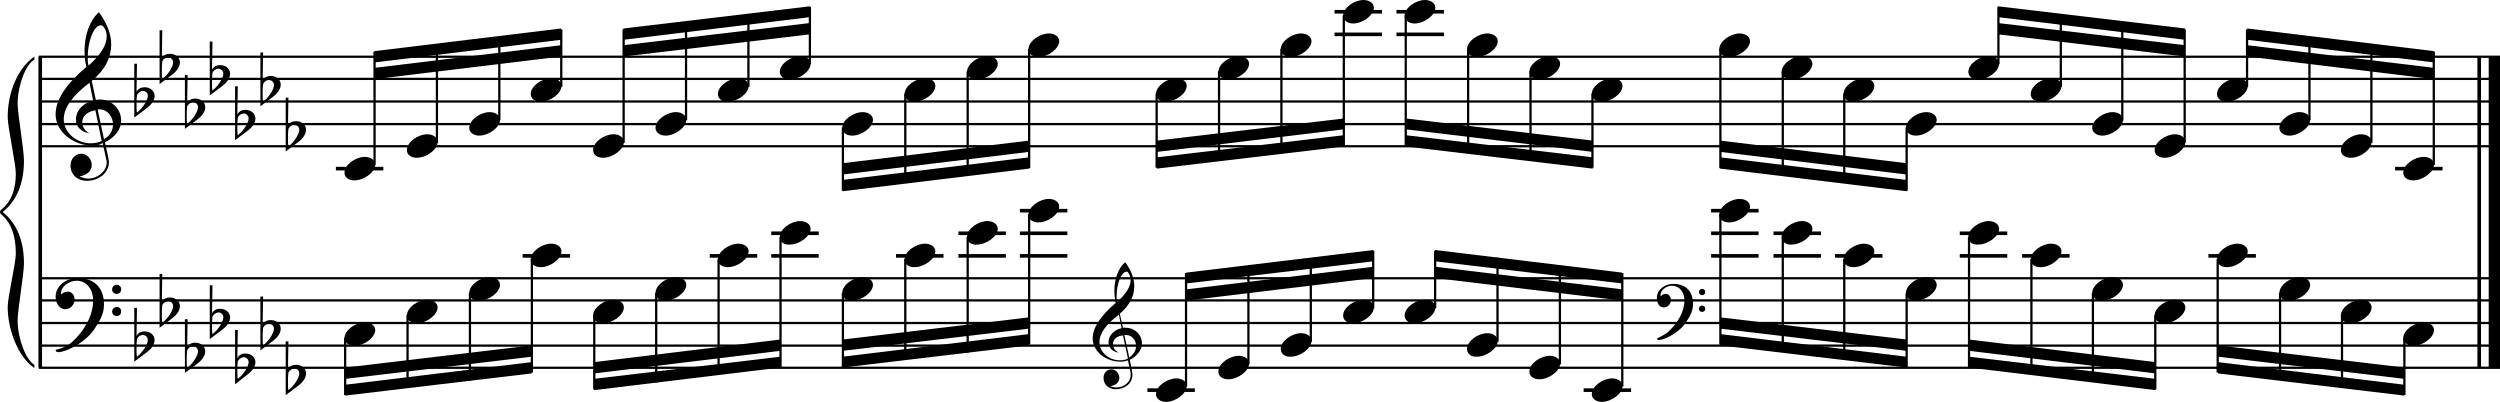 <?xml version="1.0" encoding="utf-8"?>

<!--
	ScaleBook
	Copyright (c) Leland Jansen 2015. All rights reserved.
-->

<!DOCTYPE svg PUBLIC "-//W3C//DTD SVG 1.1//EN" "http://www.w3.org/Graphics/SVG/1.1/DTD/svg11.dtd">
<svg version="1.1" id="Layer_1" xmlns="http://www.w3.org/2000/svg" xmlns:xlink="http://www.w3.org/1999/xlink" x="0px" y="0px"
	 viewBox="0 0 553 88.9" enable-background="new 0 0 553 88.9" xml:space="preserve">
<rect x="8.5" y="12.5" width="0.8" height="68.8"/>
<g>
	<path d="M7.6,13.2c-2,1.1-3.7,5.9-3.7,9.7c0,2.3,1.4,10.2,1.4,12.6c0,5.1-1.6,8.9-4.7,11.4c3.1,2.5,4.7,6.3,4.7,11.4
		c0,2.3-1.4,10.2-1.4,12.6c0,3.9,1.8,8.7,3.7,9.8v0.7C4,79,1.7,72.9,1.7,67.9c0-2.2,1.8-9.6,1.8-11.8c0-3.9-1-6.7-3-8.5
		C0.1,47.3,0,47.1,0,46.9s0.1-0.4,0.5-0.7c2-1.7,3-4.3,3-7.8c0-2.2-1.8-10.3-1.8-12.5c0-5.3,2.1-10.7,5.9-13.4V13.2z"/>
</g>
<rect x="548" y="12.5" width="0.8" height="68.8"/>
<rect x="550.5" y="12.5" width="2.5" height="68.8"/>
<rect x="8.6" y="32.1" width="544.4" height="0.5"/>
<rect x="8.6" y="27.2" width="544.4" height="0.5"/>
<rect x="8.6" y="22.2" width="544.4" height="0.5"/>
<rect x="8.6" y="17.2" width="544.4" height="0.5"/>
<rect x="8.6" y="12.3" width="544.4" height="0.5"/>
<g>
	<path d="M20.4,32.2c-4.2,0-8.1-3.1-8.1-6.9c0-3.2,2.3-6.7,6.8-10.5c-0.3-1.2-0.4-2.4-0.4-3.6c0-3.5,1.2-6.8,3.2-8.5
		c1.8,2.5,2.7,4.9,2.7,7.1c0,2.9-1.3,5.6-4.3,8.1l0.9,4.2c0.5,0,0.8-0.1,0.8-0.1c2.6,0,4.8,2,4.8,4.7c0,1.9-1.4,3.7-3.6,4.8
		c0-0.1,0.9,3.8,0.9,4.3c0,2.5-2.3,4.2-4.9,4.2c-2,0-3.6-1.3-3.6-3.4c0-1.4,1-2.6,2.4-2.6c1.3,0,2.3,1.3,2.3,2.5
		c0,1.4-1.2,2.3-2.7,2.5c0.6,0.3,1.2,0.5,1.9,0.5c2.1,0,4.1-1.6,4.1-3.6c0-0.2,0-0.4-0.1-0.6l-0.8-3.7
		C22.1,32.1,21.4,32.2,20.4,32.2z M18.2,27c0,1,0.5,1.9,1.6,2.5c-1.8-0.3-3-1.4-3-3.1c0-2,1.7-3.7,3.8-4.1l-0.8-4
		c-3.7,2.8-5.7,5.5-5.7,8.1c0,2.9,2.8,5.3,6,5.3c0.9,0,1.7-0.2,2.4-0.5l-1.4-6.8C19.5,24.6,18.2,25.6,18.2,27z M22.3,5.6
		c-1.6,0-2.9,3.7-2.9,7c0,0.7,0,1.3,0.2,1.9c2.7-2.4,4-4.5,4-6.5c0-0.9-0.3-1.7-1-2.4C22.5,5.7,22.4,5.6,22.3,5.6z M25,27.5
		c0-1.6-1.2-3.3-2.9-3.3c-0.1,0-0.2,0-0.5,0l1.4,6.6C24.4,30,25,28.8,25,27.5z"/>
</g>
<g>
	<path d="M29.7,14.1h0.6l-0.1,6.2c0.4-0.7,1-1,1.8-1c1.2,0,2.2,0.8,2.2,1.9c0,0.8-0.5,1.8-1.7,2.7l-2.8,2.1V14.1z M30.3,21
		c-0.1,0.8-0.1,1.4-0.1,1.9c0,1,0,1.6,0.1,2c1-0.7,2.4-2.6,2.4-3.7c0-0.6-0.5-1.1-1.1-1.1C31,20.2,30.6,20.5,30.3,21z"/>
</g>
<g>
	<path d="M35.3,6.7h0.6l-0.1,6.2c0.4-0.7,1-1,1.8-1c1.2,0,2.2,0.8,2.2,1.9c0,0.8-0.5,1.8-1.7,2.7l-2.8,2.1V6.7z M35.9,13.6
		c-0.1,0.8-0.1,1.4-0.1,1.9c0,1,0,1.6,0.1,2c1-0.7,2.4-2.6,2.4-3.7c0-0.6-0.5-1.1-1.1-1.1C36.6,12.8,36.1,13,35.9,13.6z"/>
</g>
<g>
	<path d="M40.9,16.6h0.6l-0.1,6.2c0.4-0.7,1-1,1.8-1c1.2,0,2.2,0.8,2.2,1.9c0,0.8-0.5,1.8-1.7,2.7l-2.8,2.1V16.6z M41.4,23.5
		c-0.1,0.8-0.1,1.4-0.1,1.9c0,1,0,1.6,0.1,2c1-0.7,2.4-2.6,2.4-3.7c0-0.6-0.5-1.1-1.1-1.1C42.1,22.7,41.7,23,41.4,23.5z"/>
</g>
<g>
	<path d="M46.4,9.2h0.6l-0.1,6.2c0.4-0.7,1-1,1.8-1c1.2,0,2.2,0.8,2.2,1.9c0,0.8-0.5,1.8-1.7,2.7l-2.8,2.1V9.2z M47,16.1
		c-0.1,0.8-0.1,1.4-0.1,1.9c0,1,0,1.6,0.1,2c1-0.7,2.4-2.6,2.4-3.7c0-0.6-0.5-1.1-1.1-1.1C47.7,15.2,47.3,15.5,47,16.1z"/>
</g>
<g>
	<path d="M52,19.1h0.6l-0.1,6.2c0.4-0.7,1-1,1.8-1c1.2,0,2.2,0.8,2.2,1.9c0,0.8-0.5,1.8-1.7,2.7L52,31V19.1z M52.6,26
		c-0.1,0.8-0.1,1.4-0.1,1.9c0,1,0,1.6,0.1,2c1-0.7,2.4-2.6,2.4-3.7c0-0.6-0.5-1.1-1.1-1.1C53.3,25.2,52.9,25.4,52.6,26z"/>
</g>
<g>
	<path d="M57.6,11.6h0.6l-0.1,6.2c0.4-0.7,1-1,1.8-1c1.2,0,2.2,0.8,2.2,1.9c0,0.8-0.5,1.8-1.7,2.7l-2.8,2.1V11.6z M58.2,18.6
		c-0.1,0.8-0.1,1.4-0.1,1.9c0,1,0,1.6,0.1,2c1-0.7,2.4-2.6,2.4-3.7c0-0.6-0.5-1.1-1.1-1.1C58.9,17.7,58.5,18,58.2,18.6z"/>
</g>
<g>
	<path d="M63.2,21.6h0.6l-0.1,6.2c0.4-0.7,1-1,1.8-1c1.2,0,2.2,0.8,2.2,1.9c0,0.8-0.5,1.8-1.7,2.7l-2.8,2.1V21.6z M63.8,28.5
		c-0.1,0.8-0.1,1.4-0.1,1.9c0,1,0,1.6,0.1,2c1-0.7,2.4-2.6,2.4-3.7c0-0.6-0.5-1.1-1.1-1.1C64.5,27.6,64.1,27.9,63.8,28.5z"/>
</g>
<polygon fill-rule="evenodd" clip-rule="evenodd" points="82.9,17.5 124.1,12.5 124.1,10 82.9,15 "/>
<polygon fill-rule="evenodd" clip-rule="evenodd" points="82.9,13.8 124.1,8.8 124.1,6.3 82.9,11.3 "/>
<polygon fill-rule="evenodd" clip-rule="evenodd" points="137.9,12.5 179.1,7.6 179.1,5.1 137.9,10 "/>
<polygon fill-rule="evenodd" clip-rule="evenodd" points="137.9,8.8 179.1,3.8 179.1,1.4 137.9,6.3 "/>
<polygon fill-rule="evenodd" clip-rule="evenodd" points="186.4,38.6 227.6,33.6 227.6,31.1 186.4,36.1 "/>
<polygon fill-rule="evenodd" clip-rule="evenodd" points="186.4,42.3 227.6,37.3 227.6,34.8 186.4,39.8 "/>
<polygon fill-rule="evenodd" clip-rule="evenodd" points="255.9,33.6 297.3,28.6 297.3,26.2 255.9,31.1 "/>
<polygon fill-rule="evenodd" clip-rule="evenodd" points="255.9,37.3 297.3,32.4 297.3,29.9 255.9,34.8 "/>
<polygon fill-rule="evenodd" clip-rule="evenodd" points="310.9,28.6 352.3,33.6 352.3,31.1 310.9,26.2 "/>
<polygon fill-rule="evenodd" clip-rule="evenodd" points="310.9,32.4 352.3,37.3 352.3,34.8 310.9,29.9 "/>
<polygon fill-rule="evenodd" clip-rule="evenodd" points="380.5,33.6 421.7,38.6 421.7,36.1 380.5,31.1 "/>
<polygon fill-rule="evenodd" clip-rule="evenodd" points="380.5,37.3 421.7,42.3 421.7,39.8 380.5,34.8 "/>
<polygon fill-rule="evenodd" clip-rule="evenodd" points="442,7.6 483.3,12.5 483.3,10 442,5.1 "/>
<polygon fill-rule="evenodd" clip-rule="evenodd" points="442,3.8 483.3,8.8 483.3,6.3 442,1.4 "/>
<polygon fill-rule="evenodd" clip-rule="evenodd" points="497.1,12.5 538.3,17.5 538.3,15 497.1,10 "/>
<polygon fill-rule="evenodd" clip-rule="evenodd" points="497.1,8.8 538.3,13.8 538.3,11.3 497.1,6.3 "/>
<rect x="8.6" y="81.1" width="544.4" height="0.5"/>
<rect x="8.6" y="76.2" width="544.4" height="0.5"/>
<rect x="8.6" y="71.2" width="544.4" height="0.5"/>
<rect x="8.6" y="66.2" width="544.4" height="0.5"/>
<rect x="8.6" y="61.3" width="544.4" height="0.5"/>
<g>
	<path d="M15.9,75.7c2.9-2.6,4.7-6.1,4.7-9.2c0-2.5-1.4-4.4-3.7-4.4c-1.6,0-3.4,1.3-3.4,2.7c0,0.2,0,0.3,0.1,0.3
		c-0.1,0,0.6-0.6,1.4-0.6c0.9,0,1.5,0.8,1.5,1.7c0,1.2-0.9,2.2-2.1,2.2c-1.2,0-2.1-1.3-2.1-2.8c0-2.3,2.3-4.1,4.8-4.1
		c4.7,0,5.9,3.2,5.9,5.8c0,1.6-0.4,2.9-2,5.3c-1.9,3.1-6.4,5.3-8.1,5.3c-0.4,0-0.6-0.2-0.6-0.5C14,77,15.1,76.4,15.9,75.7z M25.8,63
		c0.6,0,1,0.4,1,1c0,0.6-0.4,1-1,1s-1-0.4-1-1C24.8,63.4,25.3,63,25.8,63z M25.8,67.9c0.6,0,1,0.4,1,1c0,0.6-0.4,1-1,1s-1-0.4-1-1
		C24.8,68.4,25.3,67.9,25.8,67.9z"/>
</g>
<g>
	<path d="M29.7,68.1h0.6l-0.1,6.2c0.4-0.7,1-1,1.8-1c1.2,0,2.2,0.8,2.2,1.9c0,0.8-0.5,1.8-1.7,2.7L29.7,80V68.1z M30.3,75
		c-0.1,0.8-0.1,1.4-0.1,1.9c0,1,0,1.6,0.1,2c1-0.7,2.4-2.6,2.4-3.7c0-0.6-0.5-1.1-1.1-1.1C31,74.1,30.6,74.4,30.3,75z"/>
</g>
<g>
	<path d="M35.3,60.6h0.6l-0.1,6.2c0.4-0.7,1-1,1.8-1c1.2,0,2.2,0.8,2.2,1.9c0,0.8-0.5,1.8-1.7,2.7l-2.8,2.1V60.6z M35.9,67.5
		c-0.1,0.8-0.1,1.4-0.1,1.9c0,1,0,1.6,0.1,2c1-0.7,2.4-2.6,2.4-3.7c0-0.6-0.5-1.1-1.1-1.1C36.6,66.7,36.1,67,35.9,67.5z"/>
</g>
<g>
	<path d="M40.9,70.6h0.6l-0.1,6.2c0.4-0.7,1-1,1.8-1c1.2,0,2.2,0.8,2.2,1.9c0,0.8-0.5,1.8-1.7,2.7l-2.8,2.1V70.6z M41.4,77.5
		c-0.1,0.8-0.1,1.4-0.1,1.9c0,1,0,1.6,0.1,2c1-0.7,2.4-2.6,2.4-3.7c0-0.6-0.5-1.1-1.1-1.1C42.1,76.6,41.7,76.9,41.4,77.5z"/>
</g>
<g>
	<path d="M46.4,63.1h0.6l-0.1,6.2c0.4-0.7,1-1,1.8-1c1.2,0,2.2,0.8,2.2,1.9c0,0.8-0.5,1.8-1.7,2.7l-2.8,2.1V63.1z M47,70
		c-0.1,0.8-0.1,1.4-0.1,1.9c0,1,0,1.6,0.1,2c1-0.7,2.4-2.6,2.4-3.7c0-0.6-0.5-1.1-1.1-1.1C47.7,69.2,47.3,69.5,47,70z"/>
</g>
<g>
	<path d="M52,73h0.6l-0.1,6.2c0.4-0.7,1-1,1.8-1c1.2,0,2.2,0.8,2.2,1.9c0,0.8-0.5,1.8-1.7,2.7L52,85V73z M52.6,79.9
		c-0.1,0.8-0.1,1.4-0.1,1.9c0,1,0,1.6,0.1,2c1-0.7,2.4-2.6,2.4-3.7c0-0.6-0.5-1.1-1.1-1.1C53.3,79.1,52.9,79.4,52.6,79.9z"/>
</g>
<g>
	<path d="M57.6,65.6h0.6l-0.1,6.2c0.4-0.7,1-1,1.8-1c1.2,0,2.2,0.8,2.2,1.9c0,0.8-0.5,1.8-1.7,2.7l-2.8,2.1V65.6z M58.2,72.5
		c-0.1,0.8-0.1,1.4-0.1,1.9c0,1,0,1.6,0.1,2c1-0.7,2.4-2.6,2.4-3.7c0-0.6-0.5-1.1-1.1-1.1C58.9,71.7,58.5,71.9,58.2,72.5z"/>
</g>
<g>
	<path d="M63.2,75.5h0.6l-0.1,6.2c0.4-0.7,1-1,1.8-1c1.2,0,2.2,0.8,2.2,1.9c0,0.8-0.5,1.8-1.7,2.7l-2.8,2.1V75.5z M63.8,82.4
		c-0.1,0.8-0.1,1.4-0.1,1.9c0,1,0,1.6,0.1,2c1-0.7,2.4-2.6,2.4-3.7c0-0.6-0.5-1.1-1.1-1.1C64.5,81.6,64.1,81.9,63.8,82.4z"/>
</g>
<polygon fill-rule="evenodd" clip-rule="evenodd" points="76.4,83.8 117.6,78.9 117.6,76.4 76.4,81.3 "/>
<polygon fill-rule="evenodd" clip-rule="evenodd" points="76.4,87.5 117.6,82.6 117.6,80.1 76.4,85.1 "/>
<polygon fill-rule="evenodd" clip-rule="evenodd" points="131.4,82.6 172.6,77.6 172.6,75.1 131.4,80.1 "/>
<polygon fill-rule="evenodd" clip-rule="evenodd" points="131.4,86.3 172.6,81.3 172.6,78.9 131.4,83.8 "/>
<g>
	<path d="M247.8,80c-3.2,0-6.1-2.3-6.1-5.1c0-2.4,1.7-5,5.1-7.9c-0.2-0.9-0.3-1.8-0.3-2.7c0-2.6,0.9-5.1,2.4-6.3
		c1.4,1.9,2,3.7,2,5.3c0,2.2-1,4.2-3.2,6.1l0.7,3.1c0.4,0,0.6,0,0.6,0c2,0,3.6,1.5,3.6,3.5c0,1.4-1.1,2.8-2.7,3.6
		c0-0.1,0.6,2.8,0.6,3.3c0,1.9-1.7,3.2-3.7,3.2c-1.5,0-2.7-1-2.7-2.5c0-1.1,0.7-1.9,1.8-1.9c1,0,1.7,1,1.7,1.9c0,1-0.9,1.7-2,1.8
		c0.4,0.2,0.9,0.3,1.4,0.3c1.6,0,3.1-1.2,3.1-2.7c0-0.1,0-0.3,0-0.5l-0.6-2.8C249.1,79.9,248.5,80,247.8,80z M246.2,76.1
		c0,0.8,0.4,1.4,1.2,1.9c-1.3-0.2-2.2-1.1-2.2-2.3c0-1.5,1.3-2.8,2.9-3.1l-0.6-3c-2.8,2.1-4.3,4.1-4.3,6.1c0,2.2,2.1,4,4.5,4
		c0.7,0,1.3-0.1,1.8-0.4l-1.1-5.1C247.1,74.3,246.2,75,246.2,76.1z M249.2,60.1c-1.2,0-2.2,2.8-2.2,5.3c0,0.5,0,1,0.1,1.4
		c2-1.8,3-3.4,3-4.9c0-0.7-0.3-1.3-0.7-1.8C249.4,60.1,249.3,60.1,249.2,60.1z M251.3,76.5c0-1.2-0.9-2.4-2.2-2.4c0,0-0.2,0-0.4,0
		l1.1,5C250.8,78.3,251.3,77.5,251.3,76.5z"/>
</g>
<polygon fill-rule="evenodd" clip-rule="evenodd" points="186.4,77.6 227.6,72.7 227.6,70.2 186.4,75.1 "/>
<polygon fill-rule="evenodd" clip-rule="evenodd" points="186.4,81.3 227.6,76.4 227.6,73.9 186.4,78.9 "/>
<polygon fill-rule="evenodd" clip-rule="evenodd" points="262.4,66.5 303.8,61.5 303.8,59 262.4,64 "/>
<polygon fill-rule="evenodd" clip-rule="evenodd" points="262.4,62.7 303.8,57.8 303.8,55.3 262.4,60.3 "/>
<g>
	<path d="M369,73.4c2.2-2,3.6-4.6,3.6-6.9c0-1.9-1.1-3.3-2.8-3.3c-1.2,0-2.5,1-2.5,2.1c0,0.2,0,0.2,0.1,0.2c0,0,0.4-0.5,1-0.5
		c0.7,0,1.2,0.6,1.2,1.3c0,0.9-0.6,1.7-1.6,1.7s-1.5-1-1.5-2.1c0-1.8,1.7-3.1,3.6-3.1c3.5,0,4.4,2.4,4.4,4.4c0,1.2-0.3,2.2-1.5,4
		c-1.4,2.3-4.8,4-6,4c-0.3,0-0.5-0.1-0.5-0.3C367.6,74.3,368.5,73.9,369,73.4z M376.5,63.9c0.4,0,0.7,0.3,0.7,0.7
		c0,0.4-0.3,0.7-0.7,0.7c-0.4,0-0.7-0.3-0.7-0.7C375.8,64.2,376.1,63.9,376.5,63.9z M376.5,67.6c0.4,0,0.7,0.3,0.7,0.7
		s-0.3,0.7-0.7,0.7c-0.4,0-0.7-0.3-0.7-0.7S376.1,67.6,376.5,67.6z"/>
</g>
<polygon fill-rule="evenodd" clip-rule="evenodd" points="317.4,61.5 358.8,66.5 358.8,64 317.4,59 "/>
<polygon fill-rule="evenodd" clip-rule="evenodd" points="317.4,57.8 358.8,62.7 358.8,60.3 317.4,55.3 "/>
<polygon fill-rule="evenodd" clip-rule="evenodd" points="380.5,72.7 421.7,77.6 421.7,75.1 380.5,70.2 "/>
<polygon fill-rule="evenodd" clip-rule="evenodd" points="380.5,76.4 421.7,81.3 421.7,78.9 380.5,73.9 "/>
<polygon fill-rule="evenodd" clip-rule="evenodd" points="435.5,77.6 476.8,82.6 476.8,80.1 435.5,75.1 "/>
<polygon fill-rule="evenodd" clip-rule="evenodd" points="435.5,81.3 476.8,86.3 476.8,83.8 435.5,78.9 "/>
<polygon fill-rule="evenodd" clip-rule="evenodd" points="490.6,78.9 531.8,83.8 531.8,81.3 490.6,76.4 "/>
<polygon fill-rule="evenodd" clip-rule="evenodd" points="490.6,82.6 531.8,87.5 531.8,85.1 490.6,80.1 "/>
<rect x="74.3" y="36.9" width="10.5" height="0.8"/>
<rect x="82.6" y="11.4" width="0.5" height="25.1"/>
<g>
	<path d="M76.2,38.2c0-1.8,2.5-3.5,4.5-3.5c1.3,0,2.3,0.7,2.3,1.7c0,1.7-2.5,3.5-4.6,3.5C77.2,39.9,76.2,39.3,76.2,38.2z"/>
</g>
<rect x="96.4" y="9.9" width="0.5" height="21.7"/>
<g>
	<path d="M90,33.2c0-1.8,2.5-3.5,4.5-3.5c1.3,0,2.3,0.7,2.3,1.7c0,1.7-2.5,3.5-4.6,3.5C91,34.9,90,34.3,90,33.2z"/>
</g>
<rect x="110.2" y="8.2" width="0.5" height="18.4"/>
<g>
	<path d="M103.8,28.3c0-1.8,2.5-3.5,4.5-3.5c1.3,0,2.3,0.7,2.3,1.7c0,1.7-2.5,3.5-4.6,3.5C104.8,30,103.8,29.3,103.8,28.3z"/>
</g>
<rect x="123.9" y="6.5" width="0.5" height="12.7"/>
<g>
	<path d="M117.4,20.8c0-1.8,2.5-3.5,4.5-3.5c1.3,0,2.3,0.7,2.3,1.7c0,1.7-2.5,3.5-4.6,3.5C118.4,22.5,117.4,21.9,117.4,20.8z"/>
</g>
<rect x="137.7" y="6.5" width="0.5" height="25.1"/>
<g>
	<path d="M131.2,33.2c0-1.8,2.5-3.5,4.5-3.5c1.3,0,2.3,0.7,2.3,1.7c0,1.7-2.5,3.5-4.6,3.5C132.2,34.9,131.2,34.3,131.2,33.2z"/>
</g>
<rect x="151.5" y="4.9" width="0.5" height="21.7"/>
<g>
	<path d="M145,28.3c0-1.8,2.5-3.5,4.5-3.5c1.3,0,2.3,0.7,2.3,1.7c0,1.7-2.5,3.5-4.6,3.5C146,30,145,29.3,145,28.3z"/>
</g>
<rect x="165.3" y="3.2" width="0.5" height="16"/>
<g>
	<path d="M158.8,20.8c0-1.8,2.5-3.5,4.5-3.5c1.3,0,2.3,0.7,2.3,1.7c0,1.7-2.5,3.5-4.6,3.5C159.8,22.5,158.8,21.9,158.8,20.8z"/>
</g>
<rect x="178.9" y="1.5" width="0.5" height="12.7"/>
<g>
	<path d="M172.5,15.9c0-1.8,2.5-3.5,4.5-3.5c1.3,0,2.3,0.7,2.3,1.7c0,1.7-2.5,3.5-4.6,3.5C173.4,17.6,172.5,16.9,172.5,15.9z"/>
</g>
<rect x="186.2" y="28.2" width="0.5" height="14"/>
<g>
	<path d="M186.3,28.3c0-1.8,2.5-3.5,4.5-3.5c1.3,0,2.3,0.7,2.3,1.7c0,1.7-2.5,3.5-4.6,3.5C187.2,30,186.3,29.3,186.3,28.3z"/>
</g>
<rect x="200" y="20.7" width="0.5" height="19.8"/>
<g>
	<path d="M200.1,20.8c0-1.8,2.5-3.5,4.5-3.5c1.3,0,2.3,0.7,2.3,1.7c0,1.7-2.5,3.5-4.6,3.5C201,22.5,200.1,21.9,200.1,20.8z"/>
</g>
<rect x="213.8" y="15.8" width="0.5" height="23.1"/>
<g>
	<path d="M213.9,15.9c0-1.8,2.5-3.5,4.5-3.5c1.3,0,2.3,0.7,2.3,1.7c0,1.7-2.5,3.5-4.6,3.5C214.8,17.6,213.9,16.9,213.9,15.9z"/>
</g>
<rect x="227.4" y="10.8" width="0.5" height="26.4"/>
<g>
	<path d="M227.5,10.9c0-1.8,2.5-3.5,4.5-3.5c1.3,0,2.3,0.7,2.3,1.7c0,1.7-2.5,3.5-4.6,3.5C228.5,12.6,227.5,12,227.5,10.9z"/>
</g>
<rect x="255.6" y="20.7" width="0.5" height="16.4"/>
<g>
	<path d="M255.7,20.8c0-1.8,2.5-3.5,4.5-3.5c1.3,0,2.3,0.7,2.3,1.7c0,1.7-2.5,3.5-4.6,3.5C256.7,22.5,255.7,21.9,255.7,20.8z"/>
</g>
<rect x="269.4" y="15.8" width="0.5" height="19.8"/>
<g>
	<path d="M269.5,15.9c0-1.8,2.5-3.5,4.5-3.5c1.3,0,2.3,0.7,2.3,1.7c0,1.7-2.5,3.5-4.6,3.5C270.5,17.6,269.5,16.9,269.5,15.9z"/>
</g>
<rect x="283.2" y="10.8" width="0.5" height="23.1"/>
<g>
	<path d="M283.3,10.9c0-1.8,2.5-3.5,4.5-3.5c1.3,0,2.3,0.7,2.3,1.7c0,1.7-2.5,3.5-4.6,3.5C284.3,12.6,283.3,12,283.3,10.9z"/>
</g>
<rect x="295.2" y="7.2" width="10.5" height="0.8"/>
<rect x="295.2" y="2.2" width="10.5" height="0.8"/>
<rect x="297" y="3.4" width="0.5" height="28.8"/>
<g>
	<path d="M297.1,3.5c0-1.8,2.5-3.5,4.5-3.5c1.3,0,2.3,0.7,2.3,1.7c0,1.7-2.5,3.5-4.6,3.5C298.1,5.2,297.1,4.5,297.1,3.5z"/>
</g>
<rect x="308.9" y="7.2" width="10.5" height="0.8"/>
<rect x="308.9" y="2.2" width="10.5" height="0.8"/>
<rect x="310.7" y="3.4" width="0.5" height="28.8"/>
<g>
	<path d="M310.7,3.5c0-1.8,2.5-3.5,4.5-3.5c1.3,0,2.3,0.7,2.3,1.7c0,1.7-2.5,3.5-4.6,3.5C311.7,5.2,310.7,4.5,310.7,3.5z"/>
</g>
<rect x="324.5" y="10.8" width="0.5" height="22.9"/>
<g>
	<path d="M324.5,10.9c0-1.8,2.5-3.5,4.5-3.5c1.3,0,2.3,0.7,2.3,1.7c0,1.7-2.5,3.5-4.6,3.5C325.5,12.6,324.5,12,324.5,10.9z"/>
</g>
<rect x="338.3" y="15.8" width="0.5" height="19.7"/>
<g>
	<path d="M338.3,15.9c0-1.8,2.5-3.5,4.5-3.5c1.3,0,2.3,0.7,2.3,1.7c0,1.7-2.5,3.5-4.6,3.5C339.3,17.6,338.3,16.9,338.3,15.9z"/>
</g>
<rect x="352" y="20.7" width="0.5" height="16.4"/>
<g>
	<path d="M352.1,20.8c0-1.8,2.5-3.5,4.5-3.5c1.3,0,2.3,0.7,2.3,1.7c0,1.7-2.5,3.5-4.6,3.5C353.1,22.5,352.1,21.9,352.1,20.8z"/>
</g>
<rect x="380.3" y="10.8" width="0.5" height="26.4"/>
<g>
	<path d="M380.3,10.9c0-1.8,2.5-3.5,4.5-3.5c1.3,0,2.3,0.7,2.3,1.7c0,1.7-2.5,3.5-4.6,3.5C381.3,12.6,380.3,12,380.3,10.9z"/>
</g>
<rect x="394.1" y="15.8" width="0.5" height="22.9"/>
<g>
	<path d="M394.1,15.9c0-1.8,2.5-3.5,4.5-3.5c1.3,0,2.3,0.7,2.3,1.7c0,1.7-2.5,3.5-4.6,3.5C395.1,17.6,394.1,16.9,394.1,15.9z"/>
</g>
<rect x="407.7" y="20.7" width="0.5" height="19.7"/>
<g>
	<path d="M407.8,20.8c0-1.8,2.5-3.5,4.5-3.5c1.3,0,2.3,0.7,2.3,1.7c0,1.7-2.5,3.5-4.6,3.5C408.7,22.5,407.8,21.9,407.8,20.8z"/>
</g>
<rect x="421.5" y="28.2" width="0.5" height="14"/>
<g>
	<path d="M421.6,28.3c0-1.8,2.5-3.5,4.5-3.5c1.3,0,2.3,0.7,2.3,1.7c0,1.7-2.5,3.5-4.6,3.5C422.5,30,421.6,29.3,421.6,28.3z"/>
</g>
<rect x="441.8" y="1.5" width="0.5" height="12.7"/>
<g>
	<path d="M435.4,15.9c0-1.8,2.5-3.5,4.5-3.5c1.3,0,2.3,0.7,2.3,1.7c0,1.7-2.5,3.5-4.6,3.5C436.3,17.6,435.4,16.9,435.4,15.9z"/>
</g>
<rect x="455.6" y="3.1" width="0.5" height="16.1"/>
<g>
	<path d="M449.2,20.8c0-1.8,2.5-3.5,4.5-3.5c1.3,0,2.3,0.7,2.3,1.7c0,1.7-2.5,3.5-4.6,3.5C450.1,22.5,449.2,21.9,449.2,20.8z"/>
</g>
<rect x="469.2" y="4.8" width="0.5" height="21.9"/>
<g>
	<path d="M462.8,28.3c0-1.8,2.5-3.5,4.5-3.5c1.3,0,2.3,0.7,2.3,1.7c0,1.7-2.5,3.5-4.6,3.5C463.8,30,462.8,29.3,462.8,28.3z"/>
</g>
<rect x="483" y="6.5" width="0.5" height="25.1"/>
<g>
	<path d="M476.6,33.2c0-1.8,2.5-3.5,4.5-3.5c1.3,0,2.3,0.7,2.3,1.7c0,1.7-2.5,3.5-4.6,3.5C477.6,34.9,476.6,34.3,476.6,33.2z"/>
</g>
<rect x="496.8" y="6.5" width="0.5" height="12.7"/>
<g>
	<path d="M490.4,20.8c0-1.8,2.5-3.5,4.5-3.5c1.3,0,2.3,0.7,2.3,1.7c0,1.7-2.5,3.5-4.6,3.5C491.4,22.5,490.4,21.9,490.4,20.8z"/>
</g>
<rect x="510.6" y="8" width="0.5" height="18.6"/>
<g>
	<path d="M504.2,28.3c0-1.8,2.5-3.5,4.5-3.5c1.3,0,2.3,0.7,2.3,1.7c0,1.7-2.5,3.5-4.6,3.5C505.2,30,504.2,29.3,504.2,28.3z"/>
</g>
<rect x="524.3" y="9.7" width="0.5" height="21.9"/>
<g>
	<path d="M517.8,33.2c0-1.8,2.5-3.5,4.5-3.5c1.3,0,2.3,0.7,2.3,1.7c0,1.7-2.5,3.5-4.6,3.5C518.8,34.9,517.8,34.3,517.8,33.2z"/>
</g>
<rect x="529.8" y="36.9" width="10.5" height="0.8"/>
<rect x="538.1" y="11.4" width="0.5" height="25.1"/>
<g>
	<path d="M531.6,38.2c0-1.8,2.5-3.5,4.5-3.5c1.3,0,2.3,0.7,2.3,1.7c0,1.7-2.5,3.5-4.6,3.5C532.6,39.9,531.6,39.3,531.6,38.2z"/>
</g>
<rect x="76.1" y="74.7" width="0.5" height="12.7"/>
<g>
	<path d="M76.2,74.8c0-1.8,2.5-3.5,4.5-3.5c1.3,0,2.3,0.7,2.3,1.7c0,1.7-2.5,3.5-4.6,3.5C77.2,76.5,76.2,75.8,76.2,74.8z"/>
</g>
<rect x="89.9" y="69.7" width="0.5" height="16.1"/>
<g>
	<path d="M90,69.8c0-1.8,2.5-3.5,4.5-3.5c1.3,0,2.3,0.7,2.3,1.7c0,1.7-2.5,3.5-4.6,3.5C91,71.5,90,70.9,90,69.8z"/>
</g>
<rect x="103.7" y="64.8" width="0.5" height="19.4"/>
<g>
	<path d="M103.8,64.8c0-1.8,2.5-3.5,4.5-3.5c1.3,0,2.3,0.7,2.3,1.7c0,1.7-2.5,3.5-4.6,3.5C104.8,66.6,103.8,65.9,103.8,64.8z"/>
</g>
<rect x="115.6" y="56.2" width="10.5" height="0.8"/>
<rect x="117.4" y="57.3" width="0.5" height="25.1"/>
<g>
	<path d="M117.4,57.4c0-1.8,2.5-3.5,4.5-3.5c1.3,0,2.3,0.7,2.3,1.7c0,1.7-2.5,3.5-4.6,3.5C118.4,59.1,117.4,58.5,117.4,57.4z"/>
</g>
<rect x="131.2" y="69.7" width="0.5" height="16.4"/>
<g>
	<path d="M131.2,69.8c0-1.8,2.5-3.5,4.5-3.5c1.3,0,2.3,0.7,2.3,1.7c0,1.7-2.5,3.5-4.6,3.5C132.2,71.5,131.2,70.9,131.2,69.8z"/>
</g>
<rect x="144.9" y="64.8" width="0.5" height="19.8"/>
<g>
	<path d="M145,64.8c0-1.8,2.5-3.5,4.5-3.5c1.3,0,2.3,0.7,2.3,1.7c0,1.7-2.5,3.5-4.6,3.5C146,66.6,145,65.9,145,64.8z"/>
</g>
<rect x="157" y="56.2" width="10.5" height="0.8"/>
<rect x="158.7" y="57.3" width="0.5" height="25.6"/>
<g>
	<path d="M158.8,57.4c0-1.8,2.5-3.5,4.5-3.5c1.3,0,2.3,0.7,2.3,1.7c0,1.7-2.5,3.5-4.6,3.5C159.8,59.1,158.8,58.5,158.8,57.4z"/>
</g>
<rect x="170.6" y="56.2" width="10.5" height="0.8"/>
<rect x="170.6" y="51.2" width="10.5" height="0.8"/>
<rect x="172.4" y="52.4" width="0.5" height="28.8"/>
<g>
	<path d="M172.5,52.4c0-1.8,2.5-3.5,4.5-3.5c1.3,0,2.3,0.7,2.3,1.7c0,1.7-2.5,3.5-4.6,3.5C173.4,54.2,172.5,53.5,172.5,52.4z"/>
</g>
<rect x="186.2" y="64.8" width="0.5" height="16.4"/>
<g>
	<path d="M186.3,64.8c0-1.8,2.5-3.5,4.5-3.5c1.3,0,2.3,0.7,2.3,1.7c0,1.7-2.5,3.5-4.6,3.5C187.2,66.6,186.3,65.9,186.3,64.8z"/>
</g>
<rect x="198.2" y="56.2" width="10.5" height="0.8"/>
<rect x="200" y="57.3" width="0.5" height="22.3"/>
<g>
	<path d="M200.1,57.4c0-1.8,2.5-3.5,4.5-3.5c1.3,0,2.3,0.7,2.3,1.7c0,1.7-2.5,3.5-4.6,3.5C201,59.1,200.1,58.5,200.1,57.4z"/>
</g>
<rect x="212" y="56.2" width="10.5" height="0.8"/>
<rect x="212" y="51.2" width="10.5" height="0.8"/>
<rect x="213.8" y="52.4" width="0.5" height="25.6"/>
<g>
	<path d="M213.9,52.4c0-1.8,2.5-3.5,4.5-3.5c1.3,0,2.3,0.7,2.3,1.7c0,1.7-2.5,3.5-4.6,3.5C214.8,54.2,213.9,53.5,213.9,52.4z"/>
</g>
<rect x="225.6" y="56.2" width="10.5" height="0.8"/>
<rect x="225.6" y="51.2" width="10.5" height="0.8"/>
<rect x="225.6" y="46.2" width="10.5" height="0.8"/>
<rect x="227.4" y="47.4" width="0.5" height="28.8"/>
<g>
	<path d="M227.5,47.5c0-1.8,2.5-3.5,4.5-3.5c1.3,0,2.3,0.7,2.3,1.7c0,1.7-2.5,3.5-4.6,3.5C228.5,49.2,227.5,48.6,227.5,47.5z"/>
</g>
<rect x="253.8" y="85.9" width="10.5" height="0.8"/>
<rect x="262.1" y="60.4" width="0.5" height="25.1"/>
<g>
	<path d="M255.7,87.2c0-1.8,2.5-3.5,4.5-3.5c1.3,0,2.3,0.7,2.3,1.7c0,1.7-2.5,3.5-4.6,3.5C256.7,88.9,255.7,88.2,255.7,87.2z"/>
</g>
<rect x="275.9" y="58.9" width="0.5" height="21.7"/>
<g>
	<path d="M269.5,82.2c0-1.8,2.5-3.5,4.5-3.5c1.3,0,2.3,0.7,2.3,1.7c0,1.7-2.5,3.5-4.6,3.5C270.5,83.9,269.5,83.3,269.5,82.2z"/>
</g>
<rect x="289.7" y="57.2" width="0.5" height="18.4"/>
<g>
	<path d="M283.3,77.2c0-1.8,2.5-3.5,4.5-3.5c1.3,0,2.3,0.7,2.3,1.7c0,1.7-2.5,3.5-4.6,3.5C284.3,79,283.3,78.3,283.3,77.2z"/>
</g>
<rect x="303.5" y="55.5" width="0.5" height="12.7"/>
<g>
	<path d="M297.1,69.8c0-1.8,2.5-3.5,4.5-3.5c1.3,0,2.3,0.7,2.3,1.7c0,1.7-2.5,3.5-4.6,3.5C298.1,71.5,297.1,70.9,297.1,69.8z"/>
</g>
<rect x="317.2" y="55.5" width="0.5" height="12.7"/>
<g>
	<path d="M310.7,69.8c0-1.8,2.5-3.5,4.5-3.5c1.3,0,2.3,0.7,2.3,1.7c0,1.7-2.5,3.5-4.6,3.5C311.7,71.5,310.7,70.9,310.7,69.8z"/>
</g>
<rect x="331" y="57" width="0.5" height="18.6"/>
<g>
	<path d="M324.5,77.2c0-1.8,2.5-3.5,4.5-3.5c1.3,0,2.3,0.7,2.3,1.7c0,1.7-2.5,3.5-4.6,3.5C325.5,79,324.5,78.3,324.5,77.2z"/>
</g>
<rect x="344.8" y="58.7" width="0.5" height="21.9"/>
<g>
	<path d="M338.3,82.2c0-1.8,2.5-3.5,4.5-3.5c1.3,0,2.3,0.7,2.3,1.7c0,1.7-2.5,3.5-4.6,3.5C339.3,83.9,338.3,83.3,338.3,82.2z"/>
</g>
<rect x="350.3" y="85.9" width="10.5" height="0.8"/>
<rect x="358.6" y="60.4" width="0.5" height="25.1"/>
<g>
	<path d="M352.1,87.2c0-1.8,2.5-3.5,4.5-3.5c1.3,0,2.3,0.7,2.3,1.7c0,1.7-2.5,3.5-4.6,3.5C353.1,88.9,352.1,88.2,352.1,87.2z"/>
</g>
<rect x="378.5" y="56.2" width="10.5" height="0.8"/>
<rect x="378.5" y="51.2" width="10.5" height="0.8"/>
<rect x="378.5" y="46.2" width="10.5" height="0.8"/>
<rect x="380.3" y="47.4" width="0.5" height="28.8"/>
<g>
	<path d="M380.3,47.5c0-1.8,2.5-3.5,4.5-3.5c1.3,0,2.3,0.7,2.3,1.7c0,1.7-2.5,3.5-4.6,3.5C381.3,49.2,380.3,48.6,380.3,47.5z"/>
</g>
<rect x="392.3" y="56.2" width="10.5" height="0.8"/>
<rect x="392.3" y="51.2" width="10.5" height="0.8"/>
<rect x="394.1" y="52.4" width="0.5" height="25.4"/>
<g>
	<path d="M394.1,52.4c0-1.8,2.5-3.5,4.5-3.5c1.3,0,2.3,0.7,2.3,1.7c0,1.7-2.5,3.5-4.6,3.5C395.1,54.2,394.1,53.5,394.1,52.4z"/>
</g>
<rect x="405.9" y="56.2" width="10.5" height="0.8"/>
<rect x="407.7" y="57.3" width="0.5" height="22.2"/>
<g>
	<path d="M407.8,57.4c0-1.8,2.5-3.5,4.5-3.5c1.3,0,2.3,0.7,2.3,1.7c0,1.7-2.5,3.5-4.6,3.5C408.7,59.1,407.8,58.5,407.8,57.4z"/>
</g>
<rect x="421.5" y="64.8" width="0.5" height="16.4"/>
<g>
	<path d="M421.6,64.8c0-1.8,2.5-3.5,4.5-3.5c1.3,0,2.3,0.7,2.3,1.7c0,1.7-2.5,3.5-4.6,3.5C422.5,66.6,421.6,65.9,421.6,64.8z"/>
</g>
<rect x="433.5" y="56.2" width="10.5" height="0.8"/>
<rect x="433.5" y="51.2" width="10.5" height="0.8"/>
<rect x="435.3" y="52.4" width="0.5" height="28.8"/>
<g>
	<path d="M435.4,52.4c0-1.8,2.5-3.5,4.5-3.5c1.3,0,2.3,0.7,2.3,1.7c0,1.7-2.5,3.5-4.6,3.5C436.3,54.2,435.4,53.5,435.4,52.4z"/>
</g>
<rect x="447.3" y="56.2" width="10.5" height="0.8"/>
<rect x="449.1" y="57.3" width="0.5" height="25.4"/>
<g>
	<path d="M449.2,57.4c0-1.8,2.5-3.5,4.5-3.5c1.3,0,2.3,0.7,2.3,1.7c0,1.7-2.5,3.5-4.6,3.5C450.1,59.1,449.2,58.5,449.2,57.4z"/>
</g>
<rect x="462.7" y="64.8" width="0.5" height="19.7"/>
<g>
	<path d="M462.8,64.8c0-1.8,2.5-3.5,4.5-3.5c1.3,0,2.3,0.7,2.3,1.7c0,1.7-2.5,3.5-4.6,3.5C463.8,66.6,462.8,65.9,462.8,64.8z"/>
</g>
<rect x="476.5" y="69.7" width="0.5" height="16.4"/>
<g>
	<path d="M476.6,69.8c0-1.8,2.5-3.5,4.5-3.5c1.3,0,2.3,0.7,2.3,1.7c0,1.7-2.5,3.5-4.6,3.5C477.6,71.5,476.6,70.9,476.6,69.8z"/>
</g>
<rect x="488.5" y="56.2" width="10.5" height="0.8"/>
<rect x="490.3" y="57.3" width="0.5" height="25.1"/>
<g>
	<path d="M490.4,57.4c0-1.8,2.5-3.5,4.5-3.5c1.3,0,2.3,0.7,2.3,1.7c0,1.7-2.5,3.5-4.6,3.5C491.4,59.1,490.4,58.5,490.4,57.4z"/>
</g>
<rect x="504.1" y="64.8" width="0.5" height="19.2"/>
<g>
	<path d="M504.2,64.8c0-1.8,2.5-3.5,4.5-3.5c1.3,0,2.3,0.7,2.3,1.7c0,1.7-2.5,3.5-4.6,3.5C505.2,66.6,504.2,65.9,504.2,64.8z"/>
</g>
<rect x="517.8" y="69.7" width="0.5" height="16"/>
<g>
	<path d="M517.8,69.8c0-1.8,2.5-3.5,4.5-3.5c1.3,0,2.3,0.7,2.3,1.7c0,1.7-2.5,3.5-4.6,3.5C518.8,71.5,517.8,70.9,517.8,69.8z"/>
</g>
<rect x="531.6" y="74.7" width="0.5" height="12.7"/>
<g>
	<path d="M531.6,74.8c0-1.8,2.5-3.5,4.5-3.5c1.3,0,2.3,0.7,2.3,1.7c0,1.7-2.5,3.5-4.6,3.5C532.6,76.5,531.6,75.8,531.6,74.8z"/>
</g>
</svg>
